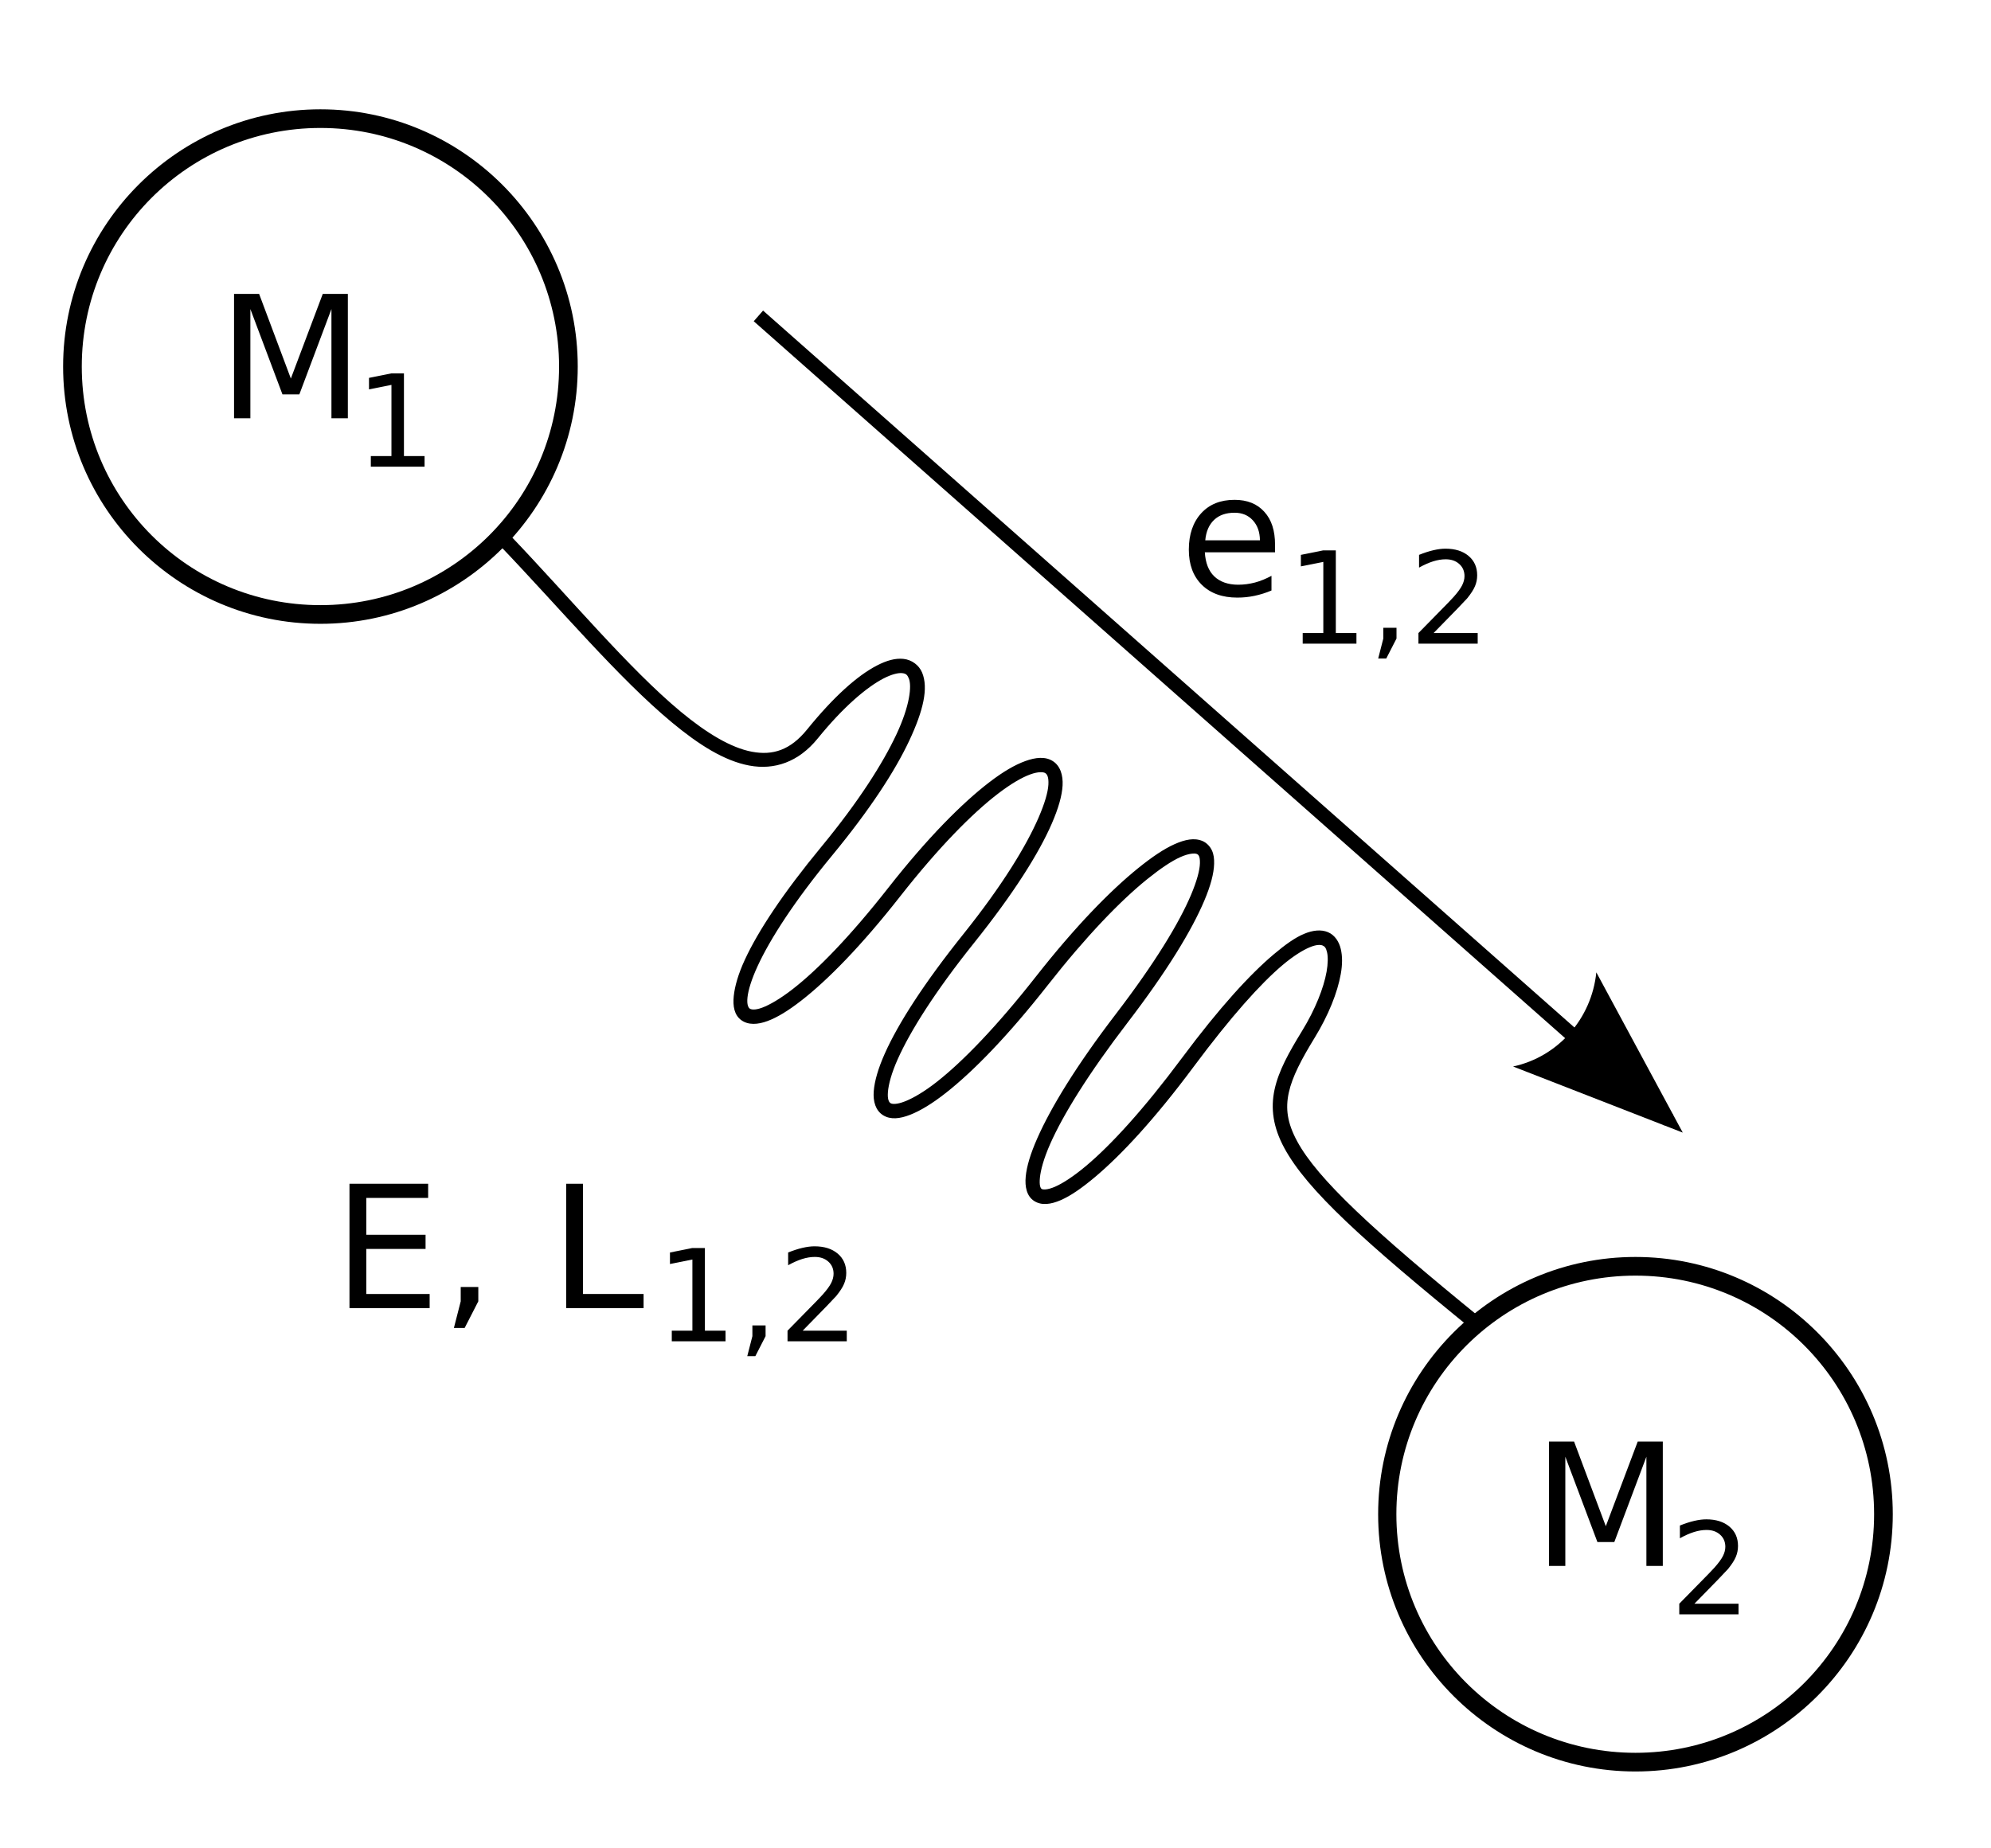<?xml version="1.0" encoding="UTF-8" standalone="no"?>
<!-- Created with Inkscape (http://www.inkscape.org/) -->

<svg
   xmlns:dc="http://purl.org/dc/elements/1.1/"
   xmlns:cc="http://creativecommons.org/ns#"
   xmlns:rdf="http://www.w3.org/1999/02/22-rdf-syntax-ns#"
   xmlns:svg="http://www.w3.org/2000/svg"
   xmlns="http://www.w3.org/2000/svg"
   xmlns:sodipodi="http://sodipodi.sourceforge.net/DTD/sodipodi-0.dtd"
   xmlns:inkscape="http://www.inkscape.org/namespaces/inkscape"
   width="140"
   height="130"
   id="svg2"
   version="1.1"
   inkscape:version="0.47 r22583"
   sodipodi:docname="2010-(11)nov-15 figur 3.svg">
  <defs
     id="defs4" />
  <sodipodi:namedview
     id="base"
     pagecolor="#ffffff"
     bordercolor="#666666"
     borderopacity="1.0"
     inkscape:pageopacity="0.0"
     inkscape:pageshadow="2"
     inkscape:zoom="2.8284271"
     inkscape:cx="152.06752"
     inkscape:cy="64.355656"
     inkscape:document-units="px"
     inkscape:current-layer="layer1"
     showgrid="false"
     inkscape:window-width="1589"
     inkscape:window-height="1117"
     inkscape:window-x="1600"
     inkscape:window-y="27"
     inkscape:window-maximized="1"
     showguides="true"
     inkscape:guide-bbox="true"
     inkscape:snap-midpoints="true"
     inkscape:snap-global="false" />
  <g
     inkscape:label="Layer 1"
     inkscape:groupmode="layer"
     id="layer1">
    <path
       style="font-size:medium;font-style:normal;font-variant:normal;font-weight:normal;font-stretch:normal;text-indent:0;text-align:start;text-decoration:none;line-height:normal;letter-spacing:normal;word-spacing:normal;text-transform:none;direction:ltr;block-progression:tb;writing-mode:lr-tb;text-anchor:start;color:#000000;fill:#000000;fill-opacity:1;stroke:none;stroke-width:1;marker:none;visibility:visible;display:inline;overflow:visible;enable-background:accumulate;font-family:Andale Mono;-inkscape-font-specification:Andale Mono"
       d="M 22.531 7.688 C 12.551 7.688 4.438 15.801 4.438 25.781 C 4.438 35.761 12.551 43.875 22.531 43.875 C 32.511 43.875 40.625 35.761 40.625 25.781 C 40.625 15.801 32.511 7.688 22.531 7.688 z M 22.531 9 C 31.81 9 39.312 16.503 39.312 25.781 C 39.312 35.06 31.81 42.562 22.531 42.562 C 13.253 42.562 5.75 35.06 5.75 25.781 C 5.75 16.503 13.253 9 22.531 9 z "
       id="path4976" />
    <path
       style="font-size:12px;font-style:normal;font-variant:normal;font-weight:normal;font-stretch:normal;text-align:start;line-height:125%;writing-mode:lr-tb;text-anchor:start;fill:#000000;fill-opacity:1;stroke:none;font-family:DejaVu Sans;-inkscape-font-specification:DejaVu Sans"
       d="m 16.456,20.671 1.764,0 2.232,5.953 2.244,-5.953 1.764,0 0,8.748 -1.154,0 0,-7.682 -2.256,6 -1.189,0 -2.256,-6 0,7.682 -1.148,0 0,-8.748"
       id="path4866" />
    <path
       style="font-size:9px;font-style:normal;font-variant:normal;font-weight:normal;font-stretch:normal;text-align:start;line-height:125%;writing-mode:lr-tb;text-anchor:start;fill:#000000;fill-opacity:1;stroke:none;font-family:DejaVu Sans;-inkscape-font-specification:DejaVu Sans"
       d="m 26.075,32.075 1.45,0 0,-5.005 -1.578,0.316 0,-0.809 1.569,-0.316 0.888,0 0,5.814 1.45,0 0,0.747 -3.779,0 0,-0.747"
       id="path4869" />
    <path
       style="font-size:medium;font-style:normal;font-variant:normal;font-weight:normal;font-stretch:normal;text-indent:0;text-align:start;text-decoration:none;line-height:normal;letter-spacing:normal;word-spacing:normal;text-transform:none;direction:ltr;block-progression:tb;writing-mode:lr-tb;text-anchor:start;color:#000000;fill:#000000;fill-opacity:1;stroke:none;stroke-width:1;marker:none;visibility:visible;display:inline;overflow:visible;enable-background:accumulate;font-family:Andale Mono;-inkscape-font-specification:Andale Mono"
       d="M 115 88.406 C 105.02 88.406 96.906 96.52 96.906 106.5 C 96.906 116.48 105.02 124.594 115 124.594 C 124.98 124.594 133.094 116.48 133.094 106.5 C 133.094 96.52 124.98 88.406 115 88.406 z M 115 89.719 C 124.278 89.719 131.781 97.222 131.781 106.5 C 131.781 115.778 124.278 123.281 115 123.281 C 105.722 123.281 98.188 115.778 98.188 106.5 C 98.188 97.222 105.722 89.719 115 89.719 z "
       id="path4980" />
    <path
       style="font-size:12px;font-style:normal;font-variant:normal;font-weight:normal;font-stretch:normal;text-align:start;line-height:125%;writing-mode:lr-tb;text-anchor:start;fill:#000000;fill-opacity:1;stroke:none;font-family:DejaVu Sans;-inkscape-font-specification:DejaVu Sans"
       d="m 108.919,101.39 1.764,0 2.232,5.953 2.244,-5.953 1.764,0 0,8.748 -1.154,0 0,-7.682 -2.256,6 -1.189,0 -2.256,-6 0,7.682 -1.148,0 0,-8.748"
       id="path4873" />
    <path
       style="font-size:9px;font-style:normal;font-variant:normal;font-weight:normal;font-stretch:normal;text-align:start;line-height:125%;writing-mode:lr-tb;text-anchor:start;fill:#000000;fill-opacity:1;stroke:none;font-family:DejaVu Sans;-inkscape-font-specification:DejaVu Sans"
       d="m 119.149,112.794 3.098,0 0,0.747 -4.166,0 0,-0.747 c 0.337,-0.349 0.795,-0.816 1.375,-1.402 0.583,-0.589 0.949,-0.968 1.099,-1.138 0.284,-0.319 0.482,-0.589 0.593,-0.809 0.114,-0.223 0.171,-0.441 0.171,-0.655 0,-0.349 -0.123,-0.633 -0.369,-0.853 -0.243,-0.22 -0.561,-0.33 -0.954,-0.33 -0.278,1e-5 -0.573,0.048 -0.883,0.145 -0.308,0.097 -0.637,0.243 -0.989,0.439 l 0,-0.896 c 0.357,-0.144 0.691,-0.252 1.002,-0.325 0.311,-0.073 0.595,-0.11 0.853,-0.11 0.68,1e-5 1.222,0.17 1.626,0.51 0.404,0.34 0.606,0.794 0.606,1.362 0,0.27 -0.051,0.526 -0.154,0.769 -0.1,0.24 -0.283,0.524 -0.549,0.853 -0.073,0.085 -0.306,0.331 -0.699,0.738 -0.393,0.404 -0.946,0.971 -1.661,1.701"
       id="path4876" />
    <path
       style="font-size:medium;font-style:normal;font-variant:normal;font-weight:normal;font-stretch:normal;text-indent:0;text-align:start;text-decoration:none;line-height:normal;letter-spacing:normal;word-spacing:normal;text-transform:none;direction:ltr;block-progression:tb;writing-mode:lr-tb;text-anchor:start;color:#000000;fill:#000000;fill-opacity:1;stroke:none;stroke-width:1px;marker:none;visibility:visible;display:inline;overflow:visible;enable-background:accumulate;font-family:Andale Mono;-inkscape-font-specification:Andale Mono"
       d="m 35.875,37.656 -0.75,0.688 c 4.171,4.357 8.336,9.324 12.125,12.469 1.895,1.572 3.68,2.703 5.438,3.031 1.757,0.329 3.461,-0.238 4.812,-1.906 1.815,-2.24 3.462,-3.616 4.625,-4.219 0.582,-0.301 1.042,-0.404 1.312,-0.375 0.271,0.029 0.362,0.117 0.469,0.375 0.213,0.517 0.079,1.905 -0.875,3.938 -0.954,2.032 -2.648,4.716 -5.281,7.906 -2.683,3.251 -4.442,5.917 -5.375,7.938 -0.466,1.01 -0.708,1.863 -0.781,2.562 -0.073,0.7 0.039,1.332 0.531,1.688 0.493,0.356 1.158,0.317 1.844,0.062 0.686,-0.254 1.456,-0.723 2.375,-1.438 1.839,-1.429 4.201,-3.824 6.938,-7.312 2.729,-3.478 5.089,-5.861 6.906,-7.25 0.909,-0.695 1.671,-1.133 2.25,-1.344 0.579,-0.211 0.931,-0.177 1.062,-0.094 0.131,0.084 0.249,0.278 0.219,0.812 -0.03,0.535 -0.26,1.323 -0.688,2.312 -0.855,1.979 -2.541,4.764 -5.281,8.188 -2.789,3.484 -4.592,6.302 -5.531,8.406 -0.469,1.052 -0.725,1.939 -0.781,2.656 -0.056,0.717 0.129,1.358 0.656,1.688 0.528,0.329 1.188,0.25 1.906,-0.031 0.718,-0.282 1.541,-0.779 2.5,-1.531 1.918,-1.505 4.351,-3.989 7.156,-7.562 2.744,-3.496 5.134,-5.962 7,-7.469 0.933,-0.753 1.729,-1.288 2.344,-1.562 0.615,-0.274 1.021,-0.277 1.156,-0.219 0.067,0.029 0.114,0.065 0.156,0.156 0.043,0.091 0.069,0.259 0.062,0.5 -0.012,0.483 -0.212,1.241 -0.625,2.219 -0.826,1.956 -2.529,4.782 -5.281,8.375 -2.796,3.649 -4.578,6.589 -5.531,8.75 -0.477,1.08 -0.743,1.965 -0.812,2.688 -0.07,0.722 0.071,1.383 0.594,1.719 0.523,0.335 1.182,0.24 1.875,-0.062 0.693,-0.302 1.48,-0.847 2.406,-1.625 1.852,-1.557 4.204,-4.087 6.906,-7.719 2.661,-3.577 4.736,-5.883 6.281,-7.188 0.773,-0.652 1.428,-1.049 1.906,-1.25 C 92.572,66.424 92.857,66.441 93,66.5 c 0.143,0.059 0.24,0.157 0.312,0.469 0.073,0.312 0.07,0.805 -0.031,1.375 -0.202,1.139 -0.796,2.651 -1.719,4.156 -0.934,1.524 -1.649,2.802 -1.938,4.125 -0.288,1.323 -0.11,2.656 0.688,4.125 1.595,2.939 5.54,6.523 13.281,12.812 l 0.625,-0.781 c -7.725,-6.276 -11.578,-9.88 -13,-12.5 -0.711,-1.31 -0.836,-2.326 -0.594,-3.438 0.242,-1.111 0.892,-2.341 1.812,-3.844 0.978,-1.595 1.611,-3.185 1.844,-4.5 0.116,-0.657 0.12,-1.238 0,-1.75 -0.12,-0.512 -0.418,-0.985 -0.906,-1.188 -0.489,-0.202 -1.067,-0.136 -1.688,0.125 -0.621,0.261 -1.302,0.743 -2.125,1.438 -1.645,1.388 -3.78,3.698 -6.469,7.312 -2.67,3.588 -4.959,6.084 -6.719,7.562 -0.88,0.739 -1.637,1.229 -2.188,1.469 -0.551,0.24 -0.859,0.207 -0.938,0.156 -0.079,-0.051 -0.178,-0.236 -0.125,-0.781 0.053,-0.545 0.268,-1.354 0.719,-2.375 0.901,-2.042 2.674,-4.924 5.438,-8.531 2.785,-3.635 4.523,-6.504 5.406,-8.594 0.441,-1.045 0.67,-1.897 0.688,-2.594 0.009,-0.348 -0.025,-0.656 -0.156,-0.938 -0.132,-0.282 -0.371,-0.533 -0.656,-0.656 -0.57,-0.246 -1.231,-0.11 -1.969,0.219 -0.737,0.329 -1.585,0.898 -2.562,1.688 -1.955,1.579 -4.41,4.087 -7.188,7.625 -2.771,3.53 -5.149,5.978 -6.969,7.406 -0.91,0.714 -1.676,1.15 -2.25,1.375 -0.574,0.225 -0.891,0.193 -1,0.125 -0.109,-0.068 -0.229,-0.252 -0.188,-0.781 0.041,-0.529 0.246,-1.324 0.688,-2.312 0.882,-1.977 2.621,-4.747 5.375,-8.188 2.778,-3.47 4.556,-6.295 5.469,-8.406 0.456,-1.056 0.709,-1.93 0.75,-2.656 0.041,-0.726 -0.16,-1.383 -0.688,-1.719 -0.528,-0.336 -1.21,-0.265 -1.938,0 -0.727,0.265 -1.539,0.734 -2.5,1.469 -1.921,1.469 -4.36,3.913 -7.125,7.438 -2.702,3.445 -4.982,5.775 -6.719,7.125 -0.868,0.675 -1.624,1.115 -2.156,1.312 -0.533,0.197 -0.788,0.126 -0.875,0.062 -0.087,-0.063 -0.211,-0.259 -0.156,-0.781 0.055,-0.522 0.281,-1.271 0.719,-2.219 0.876,-1.896 2.573,-4.544 5.219,-7.75 2.672,-3.238 4.432,-5.952 5.438,-8.094 1.005,-2.141 1.349,-3.706 0.906,-4.781 -0.221,-0.538 -0.74,-0.908 -1.312,-0.969 -0.573,-0.061 -1.188,0.113 -1.875,0.469 -1.373,0.712 -3.036,2.192 -4.906,4.5 -1.177,1.453 -2.412,1.836 -3.875,1.562 -1.463,-0.274 -3.168,-1.292 -5,-2.812 -3.665,-3.041 -7.796,-8.014 -12,-12.406 z"
       id="path3725" />
    <path
       style="font-size:medium;font-style:normal;font-variant:normal;font-weight:normal;font-stretch:normal;text-indent:0;text-align:start;text-decoration:none;line-height:normal;letter-spacing:normal;word-spacing:normal;text-transform:none;direction:ltr;block-progression:tb;writing-mode:lr-tb;text-anchor:start;color:#000000;fill:#000000;fill-opacity:1;stroke:none;stroke-width:1px;marker:none;visibility:visible;display:inline;overflow:visible;enable-background:accumulate;font-family:Andale Mono;-inkscape-font-specification:Andale Mono"
       d="m 53.656,21.844 -0.656,0.75 64,56.562 0.656,-0.75 -64,-56.562 z"
       id="path3727" />
    <path
       style="font-size:12px;fill-rule:evenodd;stroke-width:0.625;stroke-linejoin:round"
       d="m 112.248,68.389 6.078,11.271 -11.932,-4.649 c 3.167,-0.683 5.523,-3.365 5.854,-6.622 z"
       id="path4908" />
    <path
       style="font-size:12px;font-style:normal;font-variant:normal;font-weight:normal;font-stretch:normal;text-align:start;line-height:125%;writing-mode:lr-tb;text-anchor:start;fill:#000000;fill-opacity:1;stroke:none;font-family:DejaVu Sans;-inkscape-font-specification:DejaVu Sans"
       d="M 86.812 35.156 C 85.828 35.156 85.051 35.461 84.469 36.094 C 83.891 36.723 83.594 37.582 83.594 38.656 C 83.594 39.695 83.891 40.516 84.5 41.125 C 85.113 41.734 85.953 42.031 87 42.031 C 87.418 42.031 87.812 41.992 88.219 41.906 C 88.625 41.82 89.02 41.695 89.406 41.531 L 89.406 40.5 C 89.023 40.703 88.641 40.867 88.25 40.969 C 87.863 41.07 87.477 41.125 87.062 41.125 C 86.348 41.125 85.777 40.918 85.375 40.531 C 84.977 40.141 84.766 39.586 84.719 38.844 L 89.656 38.844 L 89.656 38.312 C 89.656 37.336 89.422 36.566 88.906 36 C 88.395 35.43 87.695 35.156 86.812 35.156 z M 86.812 36.062 C 87.344 36.063 87.773 36.242 88.094 36.594 C 88.418 36.945 88.586 37.41 88.594 38 L 84.75 38 C 84.805 37.383 85.016 36.902 85.375 36.562 C 85.738 36.223 86.211 36.063 86.812 36.062 z "
       id="path4958" />
    <path
       style="font-size:9px;font-style:normal;font-variant:normal;font-weight:normal;font-stretch:normal;text-align:start;line-height:125%;writing-mode:lr-tb;text-anchor:start;fill:#000000;fill-opacity:1;stroke:none;font-family:DejaVu Sans;-inkscape-font-specification:DejaVu Sans"
       d="m 91.601,44.524 1.45,0 0,-5.005 -1.578,0.316 0,-0.809 1.569,-0.316 0.888,0 0,5.814 1.45,0 0,0.747 -3.779,0 0,-0.747"
       id="path4882" />
    <path
       style="font-size:9px;font-style:normal;font-variant:normal;font-weight:normal;font-stretch:normal;text-align:start;line-height:125%;writing-mode:lr-tb;text-anchor:start;fill:#000000;fill-opacity:1;stroke:none;font-family:DejaVu Sans;-inkscape-font-specification:DejaVu Sans"
       d="m 97.27,44.155 0.927,0 0,0.756 -0.721,1.406 -0.567,0 0.36,-1.406 0,-0.756"
       id="path4884" />
    <path
       style="font-size:9px;font-style:normal;font-variant:normal;font-weight:normal;font-stretch:normal;text-align:start;line-height:125%;writing-mode:lr-tb;text-anchor:start;fill:#000000;fill-opacity:1;stroke:none;font-family:DejaVu Sans;-inkscape-font-specification:DejaVu Sans"
       d="m 100.808,44.524 3.098,0 0,0.747 -4.166,0 0,-0.747 c 0.337,-0.349 0.795,-0.816 1.375,-1.402 0.583,-0.589 0.949,-0.968 1.099,-1.138 0.284,-0.319 0.482,-0.589 0.593,-0.809 0.114,-0.223 0.171,-0.441 0.171,-0.655 0,-0.349 -0.123,-0.633 -0.369,-0.853 -0.243,-0.22 -0.561,-0.33 -0.954,-0.33 -0.278,6e-6 -0.573,0.048 -0.883,0.145 -0.308,0.097 -0.637,0.243 -0.989,0.439 l 0,-0.896 c 0.357,-0.144 0.691,-0.252 1.002,-0.325 0.311,-0.073 0.595,-0.11 0.853,-0.11 0.68,7e-6 1.222,0.17 1.626,0.51 0.404,0.34 0.606,0.794 0.606,1.362 0,0.27 -0.051,0.526 -0.154,0.769 -0.1,0.24 -0.283,0.524 -0.549,0.853 -0.073,0.085 -0.306,0.331 -0.699,0.738 -0.393,0.404 -0.946,0.971 -1.661,1.701"
       id="path4886" />
    <path
       style="font-size:12px;font-style:normal;font-variant:normal;font-weight:normal;font-stretch:normal;text-align:start;line-height:125%;writing-mode:lr-tb;text-anchor:start;fill:#000000;fill-opacity:1;stroke:none;font-family:DejaVu Sans;-inkscape-font-specification:DejaVu Sans"
       d="m 24.575,83.258 5.531,0 0,0.996 -4.348,0 0,2.59 4.166,0 0,0.996 -4.166,0 0,3.17 4.453,0 0,0.996 -5.637,0 0,-8.748"
       id="path4889" />
    <path
       style="font-size:12px;font-style:normal;font-variant:normal;font-weight:normal;font-stretch:normal;text-align:start;line-height:125%;writing-mode:lr-tb;text-anchor:start;fill:#000000;fill-opacity:1;stroke:none;font-family:DejaVu Sans;-inkscape-font-specification:DejaVu Sans"
       d="m 32.397,90.518 1.236,0 0,1.008 -0.961,1.875 -0.756,0 0.48,-1.875 0,-1.008"
       id="path4891" />
    <path
       style="font-size:12px;font-style:normal;font-variant:normal;font-weight:normal;font-stretch:normal;text-align:start;line-height:125%;writing-mode:lr-tb;text-anchor:start;fill:#000000;fill-opacity:1;stroke:none;font-family:DejaVu Sans;-inkscape-font-specification:DejaVu Sans"
       d="m 39.81,83.258 1.184,0 0,7.752 4.26,0 0,0.996 -5.443,0 0,-8.748"
       id="path4893" />
    <path
       style="font-size:9px;font-style:normal;font-variant:normal;font-weight:normal;font-stretch:normal;text-align:start;line-height:125%;writing-mode:lr-tb;text-anchor:start;fill:#000000;fill-opacity:1;stroke:none;font-family:DejaVu Sans;-inkscape-font-specification:DejaVu Sans"
       d="m 47.237,93.591 1.45,0 0,-5.005 -1.578,0.316 0,-0.809 1.569,-0.316 0.888,0 0,5.814 1.45,0 0,0.747 -3.779,0 0,-0.747"
       id="path4896" />
    <path
       style="font-size:9px;font-style:normal;font-variant:normal;font-weight:normal;font-stretch:normal;text-align:start;line-height:125%;writing-mode:lr-tb;text-anchor:start;fill:#000000;fill-opacity:1;stroke:none;font-family:DejaVu Sans;-inkscape-font-specification:DejaVu Sans"
       d="m 52.906,93.222 0.927,0 0,0.756 -0.721,1.406 -0.567,0 0.36,-1.406 0,-0.756"
       id="path4898" />
    <path
       style="font-size:9px;font-style:normal;font-variant:normal;font-weight:normal;font-stretch:normal;text-align:start;line-height:125%;writing-mode:lr-tb;text-anchor:start;fill:#000000;fill-opacity:1;stroke:none;font-family:DejaVu Sans;-inkscape-font-specification:DejaVu Sans"
       d="m 56.444,93.591 3.098,0 0,0.747 -4.166,0 0,-0.747 c 0.337,-0.349 0.795,-0.816 1.375,-1.402 0.583,-0.589 0.949,-0.968 1.099,-1.138 0.284,-0.319 0.482,-0.589 0.593,-0.809 0.114,-0.223 0.171,-0.441 0.171,-0.655 -4e-6,-0.349 -0.123,-0.633 -0.369,-0.853 -0.243,-0.22 -0.561,-0.33 -0.954,-0.33 -0.278,6e-6 -0.573,0.048 -0.883,0.145 -0.308,0.097 -0.637,0.243 -0.989,0.439 l 0,-0.896 c 0.357,-0.144 0.691,-0.252 1.002,-0.325 0.311,-0.073 0.595,-0.11 0.853,-0.11 0.68,7e-6 1.222,0.17 1.626,0.51 0.404,0.34 0.606,0.794 0.606,1.362 -5e-6,0.27 -0.051,0.526 -0.154,0.769 -0.1,0.24 -0.283,0.524 -0.549,0.853 -0.073,0.085 -0.306,0.331 -0.699,0.738 -0.393,0.404 -0.946,0.971 -1.661,1.701"
       id="path4900" />
  </g>
</svg>
